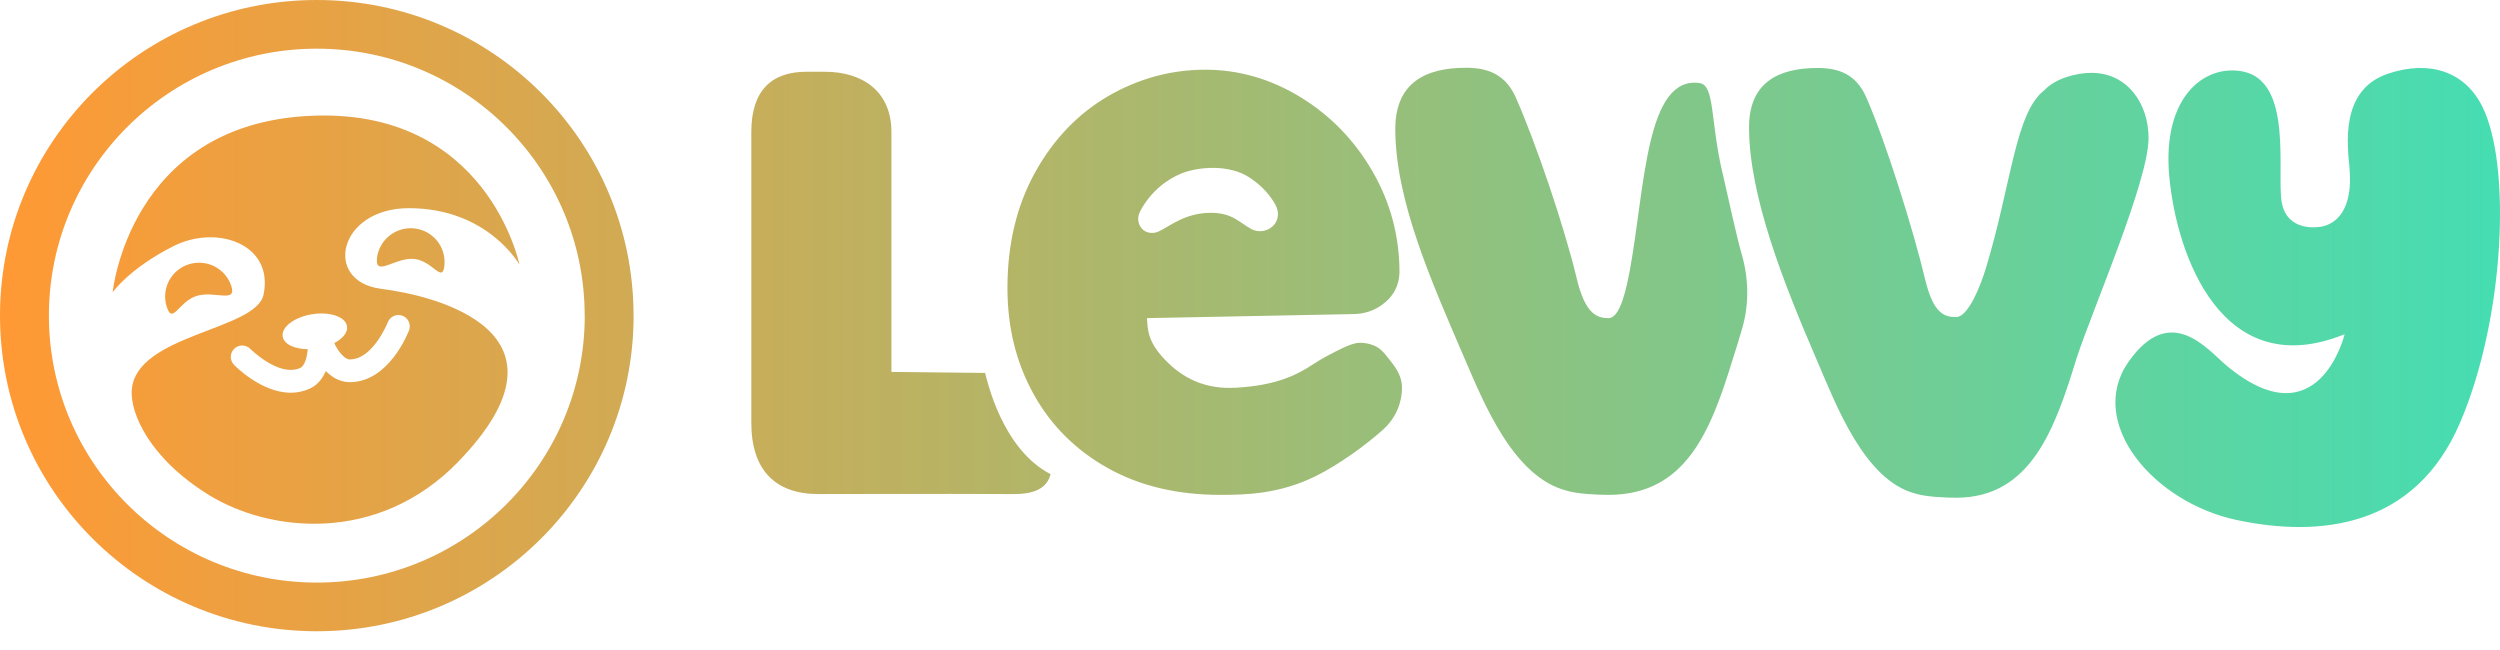 <svg width="100" height="26" viewBox="0 0 100 26" fill="none" xmlns="http://www.w3.org/2000/svg">
<g clip-path="url(#clip0_867_1361)">
<path d="M93.982 6.729C93.906 5.87 93.566 3.6 95.522 2.947C97.192 2.388 98.583 2.872 99.277 4.231C100.471 6.57 100.193 12.738 98.398 16.917C96.606 21.097 92.804 21.512 89.464 20.799C86.123 20.089 83.452 16.897 85.133 14.485C86.815 12.072 88.304 13.991 89.056 14.619C92.749 17.699 93.785 13.368 93.785 13.368C88.898 15.356 87.061 10.241 86.77 7.047C86.479 3.853 88.2 2.555 89.72 2.861C91.747 3.27 91.051 6.958 91.274 8.119C91.498 9.28 92.731 9.08 92.731 9.08C92.731 9.08 94.189 9.086 93.98 6.729H93.982ZM72.706 2.719C71.117 2.719 69.962 3.312 69.962 5.092C69.962 7.86 71.371 11.384 72.682 14.425C73.434 16.17 74.57 19.218 76.621 19.744C77.02 19.875 77.846 19.909 78.243 19.909C81.254 19.909 82.206 17.121 83.067 14.319C83.728 12.309 85.942 7.233 85.942 5.519C85.942 4.168 85.115 2.914 83.661 2.914C83.034 2.914 82.206 3.145 81.776 3.606C80.609 4.508 80.472 7.3 79.439 10.717C79.202 11.505 78.712 12.682 78.247 12.682C77.782 12.682 77.338 12.56 77.006 11.176C76.543 9.231 75.42 5.619 74.626 3.839C74.23 2.984 73.567 2.719 72.709 2.719H72.706ZM68.892 6.886C68.405 4.78 68.597 3.41 67.981 3.323C65.843 3.021 65.799 7.466 65.21 10.719C65.068 11.492 64.82 12.725 64.343 12.725C63.866 12.725 63.405 12.552 63.065 11.123C62.588 9.119 61.435 5.7 60.617 3.866C60.21 2.984 59.526 2.71 58.641 2.71C57.002 2.71 55.812 3.323 55.812 5.157C55.812 8.011 57.246 11.235 58.596 14.368C59.37 16.166 60.55 19.083 62.664 19.626C63.075 19.76 63.927 19.795 64.335 19.795C67.438 19.795 68.427 17.248 69.312 14.36C69.425 14.017 69.558 13.585 69.689 13.131C69.966 12.176 69.951 11.166 69.679 10.209C69.439 9.374 69.218 8.278 68.894 6.882L68.892 6.886ZM55.98 10.909C55.98 9.458 55.622 8.109 54.905 6.864C54.186 5.617 53.227 4.627 52.029 3.892C50.831 3.157 49.554 2.788 48.201 2.788C46.847 2.788 45.536 3.143 44.327 3.845C43.117 4.551 42.142 5.566 41.404 6.894C40.669 8.221 40.298 9.764 40.298 11.521C40.298 13.095 40.646 14.509 41.345 15.766C42.041 17.023 43.033 18.007 44.313 18.724C45.595 19.44 47.096 19.795 48.817 19.795C49.8 19.795 51.173 19.771 52.651 19.034C53.561 18.581 54.64 17.799 55.327 17.181C55.867 16.693 56.08 16.06 56.08 15.509C56.08 15.101 55.89 14.774 55.62 14.438C55.322 14.066 55.163 13.78 54.495 13.713C54.169 13.68 53.797 13.878 53.426 14.06C53.323 14.123 53.002 14.256 52.498 14.587C51.947 14.948 51.13 15.415 49.438 15.509C48.203 15.579 47.316 15.136 46.599 14.389C45.864 13.623 45.919 13.137 45.876 12.725L54.104 12.564C54.597 12.564 55.028 12.411 55.394 12.105C55.765 11.799 55.959 11.399 55.98 10.911V10.909ZM47.26 6.937C47.891 6.682 49.149 6.543 49.999 7.113C50.515 7.458 50.833 7.849 51.025 8.207C51.093 8.333 51.121 8.466 51.117 8.594C51.099 9.113 50.501 9.407 50.046 9.158C49.591 8.909 49.3 8.523 48.471 8.513C47.424 8.501 46.816 9.035 46.353 9.256C46.121 9.366 45.833 9.331 45.667 9.135C45.517 8.96 45.476 8.701 45.605 8.454C46.038 7.625 46.736 7.147 47.26 6.937ZM39.399 14.917L35.657 14.876V5.28C35.657 3.647 34.497 2.87 32.99 2.87H32.263C30.833 2.87 30.053 3.647 30.053 5.28V16.913C30.053 18.805 31.015 19.762 32.732 19.762C32.732 19.762 37.828 19.748 40.325 19.762C40.794 19.764 41.818 19.811 42.023 18.966C40.071 17.96 39.475 15.166 39.403 14.917H39.399ZM15.078 10.345C15.004 11.088 15.821 10.284 16.567 10.358C17.312 10.431 17.703 11.358 17.777 10.615C17.851 9.872 17.308 9.209 16.562 9.135C15.817 9.062 15.151 9.603 15.078 10.345ZM18.334 18.466C15.116 21.789 10.76 21.289 8.349 19.795C5.95 18.309 5.209 16.509 5.27 15.607C5.426 13.366 10.246 13.223 10.543 11.782C10.96 9.764 8.681 8.97 6.944 9.843C5.16 10.742 4.506 11.693 4.506 11.693C4.506 11.693 5.156 5.023 12.327 4.637C19.498 4.251 20.778 10.586 20.778 10.586C20.778 10.586 19.514 8.327 16.358 8.327C13.527 8.327 12.902 11.26 15.254 11.554C17.447 11.829 23.355 13.282 18.334 18.464V18.466ZM16.102 12.629C15.866 12.54 15.602 12.658 15.512 12.893C15.506 12.907 14.918 14.376 14 14.376C13.992 14.376 13.984 14.376 13.976 14.376C13.765 14.37 13.49 13.995 13.373 13.727C13.373 13.727 13.373 13.725 13.371 13.723C13.713 13.544 13.92 13.293 13.881 13.048C13.82 12.67 13.193 12.456 12.482 12.57C11.772 12.684 11.245 13.085 11.307 13.462C11.356 13.768 11.776 13.962 12.308 13.966C12.292 14.254 12.191 14.636 12.015 14.715C11.174 15.105 10.03 13.972 10.016 13.958C9.84 13.778 9.551 13.772 9.371 13.948C9.189 14.123 9.185 14.411 9.359 14.591C9.412 14.646 10.457 15.709 11.632 15.709C11.884 15.709 12.144 15.66 12.398 15.542C12.718 15.393 12.912 15.121 13.033 14.84C13.261 15.074 13.566 15.272 13.945 15.285C13.963 15.285 13.98 15.285 13.998 15.285C15.559 15.285 16.329 13.299 16.362 13.213C16.45 12.978 16.331 12.717 16.096 12.627L16.102 12.629ZM7.853 11.841C8.566 11.609 9.486 12.15 9.252 11.44C9.019 10.729 8.253 10.344 7.54 10.576C6.827 10.809 6.44 11.572 6.673 12.282C6.907 12.993 7.14 12.074 7.853 11.841ZM25.344 12.625C25.344 19.599 19.67 25.25 12.673 25.25C5.676 25.25 0 19.599 0 12.625C0 5.651 5.674 0 12.671 0C19.668 0 25.342 5.653 25.342 12.625H25.344ZM23.387 12.625C23.387 6.729 18.59 1.947 12.671 1.947C6.751 1.947 1.956 6.729 1.956 12.625C1.956 18.521 6.753 23.303 12.673 23.303C18.592 23.303 23.39 18.524 23.39 12.625H23.387Z" fill="url(#paint0_linear_867_1361)"/>
</g>
<defs>
<linearGradient id="paint0_linear_867_1361" x1="0" y1="12.625" x2="100" y2="12.625" gradientUnits="userSpaceOnUse">
<stop stop-color="#FF9934"/>
<stop offset="1" stop-color="#45DDB2"/>
</linearGradient>
<clipPath id="clip0_867_1361">
<rect width="100" height="25.253" fill="white"/>
</clipPath>
</defs>
</svg>
